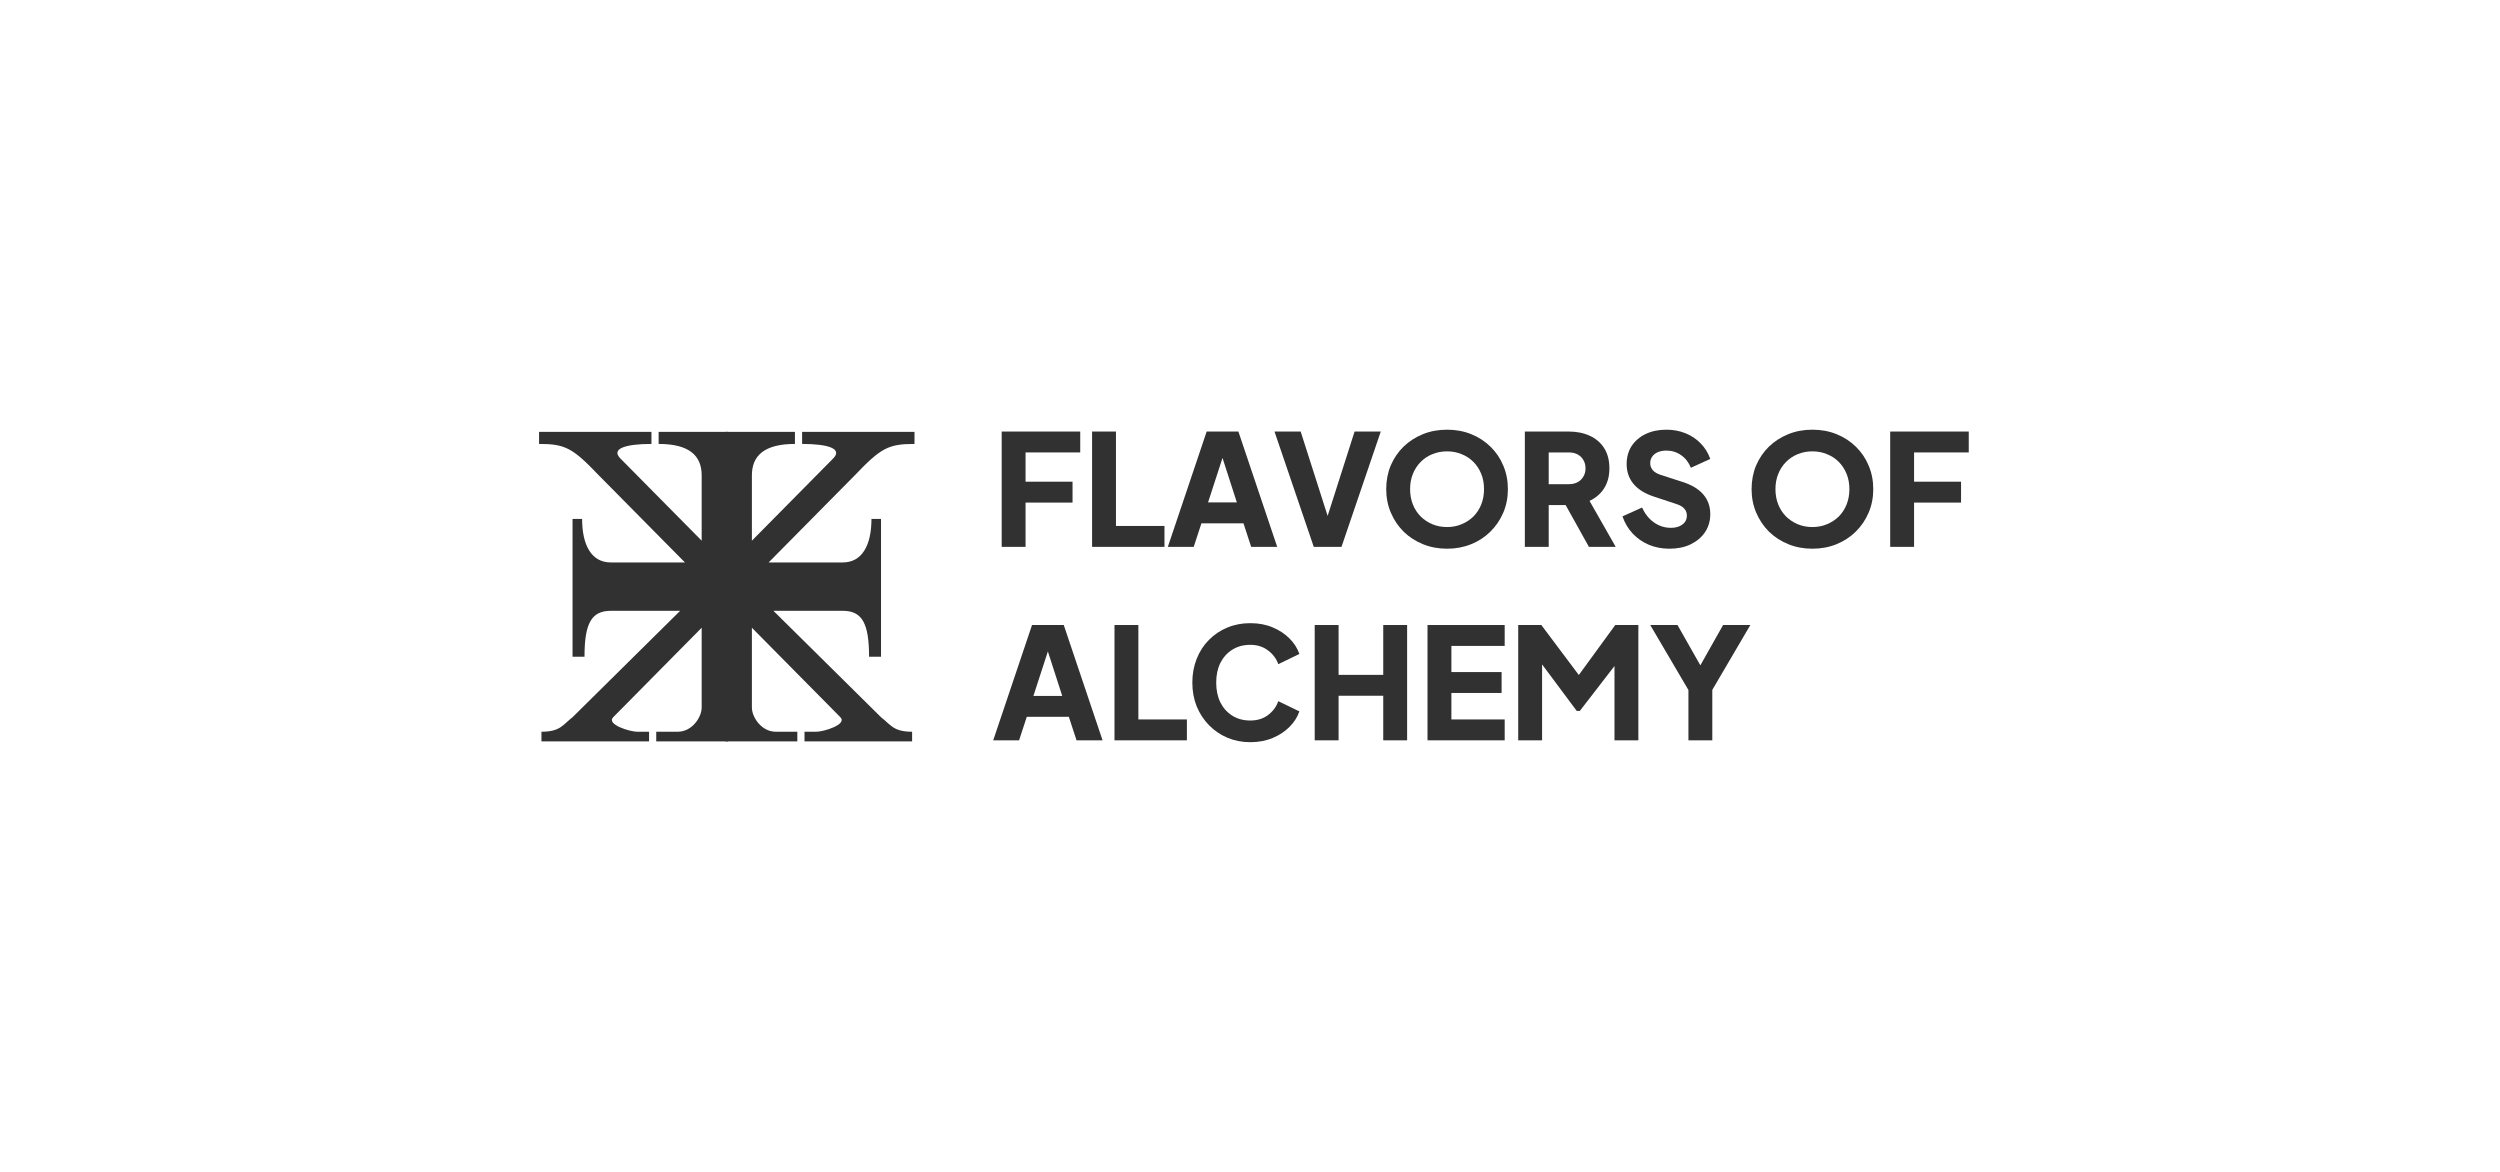 <svg width="320" height="150" viewBox="0 0 320 150" fill="none" xmlns="http://www.w3.org/2000/svg">
<path d="M128.215 69.998V55.238H138.27V57.912H131.271V61.657H137.285V64.331H131.271V69.998H128.215Z" fill="#313131"/>
<path d="M139.787 69.998V55.238H142.843V67.323H149.053V69.998H139.787Z" fill="#313131"/>
<path d="M149.484 69.998L154.453 55.238H158.514L163.482 69.998H160.15L159.165 66.986H153.782L152.796 69.998H149.484ZM154.63 64.311H158.317L156.069 57.338H156.897L154.63 64.311Z" fill="#313131"/>
<path d="M168.162 69.998L163.135 55.238H166.486L170.272 67.085H169.602L173.387 55.238H176.739L171.711 69.998H168.162Z" fill="#313131"/>
<path d="M185.224 70.235C184.12 70.235 183.094 70.044 182.148 69.661C181.202 69.278 180.374 68.743 179.664 68.056C178.967 67.356 178.422 66.544 178.028 65.619C177.633 64.695 177.436 63.691 177.436 62.608C177.436 61.525 177.627 60.521 178.008 59.596C178.402 58.672 178.948 57.866 179.644 57.179C180.354 56.492 181.182 55.958 182.128 55.575C183.075 55.191 184.107 55 185.224 55C186.341 55 187.373 55.191 188.319 55.575C189.265 55.958 190.087 56.492 190.783 57.179C191.493 57.866 192.039 58.672 192.42 59.596C192.814 60.521 193.011 61.525 193.011 62.608C193.011 63.691 192.814 64.695 192.42 65.619C192.026 66.544 191.474 67.356 190.764 68.056C190.067 68.743 189.246 69.278 188.299 69.661C187.353 70.044 186.328 70.235 185.224 70.235ZM185.224 67.462C185.894 67.462 186.512 67.343 187.077 67.105C187.655 66.867 188.161 66.537 188.595 66.114C189.029 65.679 189.364 65.163 189.601 64.569C189.837 63.975 189.955 63.321 189.955 62.608C189.955 61.895 189.837 61.247 189.601 60.666C189.364 60.072 189.029 59.557 188.595 59.121C188.161 58.685 187.655 58.355 187.077 58.13C186.512 57.892 185.894 57.774 185.224 57.774C184.553 57.774 183.929 57.892 183.351 58.13C182.786 58.355 182.286 58.685 181.852 59.121C181.419 59.557 181.083 60.072 180.847 60.666C180.61 61.247 180.492 61.895 180.492 62.608C180.492 63.321 180.61 63.975 180.847 64.569C181.083 65.163 181.419 65.679 181.852 66.114C182.286 66.537 182.786 66.867 183.351 67.105C183.929 67.343 184.553 67.462 185.224 67.462Z" fill="#313131"/>
<path d="M195.179 69.998V55.238H200.798C201.81 55.238 202.703 55.416 203.479 55.773C204.267 56.129 204.885 56.658 205.332 57.358C205.779 58.058 206.002 58.923 206.002 59.953C206.002 60.957 205.772 61.815 205.312 62.529C204.852 63.228 204.235 63.757 203.459 64.113L206.811 69.998H203.38L199.753 63.479L201.724 64.648H198.235V69.998H195.179ZM198.235 61.974H200.817C201.251 61.974 201.626 61.888 201.941 61.716C202.256 61.544 202.5 61.307 202.671 61.003C202.855 60.699 202.947 60.349 202.947 59.953C202.947 59.544 202.855 59.187 202.671 58.883C202.5 58.579 202.256 58.342 201.941 58.17C201.626 57.998 201.251 57.912 200.817 57.912H198.235V61.974Z" fill="#313131"/>
<path d="M213.672 70.235C212.752 70.235 211.884 70.07 211.069 69.74C210.267 69.397 209.571 68.915 208.979 68.294C208.401 67.673 207.967 66.94 207.678 66.095L210.182 64.965C210.55 65.771 211.056 66.405 211.7 66.867C212.357 67.329 213.08 67.561 213.869 67.561C214.289 67.561 214.651 67.495 214.953 67.363C215.255 67.231 215.492 67.052 215.663 66.828C215.834 66.59 215.919 66.312 215.919 65.996C215.919 65.652 215.814 65.362 215.604 65.124C215.393 64.873 215.065 64.675 214.618 64.529L211.739 63.578C210.57 63.196 209.689 62.654 209.098 61.954C208.506 61.241 208.21 60.389 208.21 59.398C208.21 58.526 208.421 57.76 208.841 57.1C209.275 56.44 209.873 55.925 210.635 55.555C211.411 55.185 212.298 55 213.297 55C214.178 55 214.993 55.152 215.742 55.456C216.491 55.76 217.135 56.189 217.674 56.743C218.226 57.298 218.64 57.965 218.916 58.744L216.432 59.874C216.156 59.187 215.742 58.652 215.19 58.269C214.638 57.873 214.007 57.675 213.297 57.675C212.89 57.675 212.528 57.741 212.213 57.873C211.897 58.005 211.654 58.196 211.483 58.447C211.312 58.685 211.227 58.962 211.227 59.279C211.227 59.623 211.339 59.926 211.562 60.191C211.785 60.442 212.121 60.64 212.568 60.785L215.387 61.696C216.57 62.079 217.45 62.614 218.029 63.301C218.62 63.988 218.916 64.827 218.916 65.817C218.916 66.676 218.692 67.442 218.246 68.115C217.799 68.776 217.181 69.297 216.392 69.68C215.617 70.05 214.71 70.235 213.672 70.235Z" fill="#313131"/>
<path d="M231.99 70.235C230.886 70.235 229.861 70.044 228.915 69.661C227.968 69.278 227.14 68.743 226.43 68.056C225.734 67.356 225.188 66.544 224.794 65.619C224.4 64.695 224.203 63.691 224.203 62.608C224.203 61.525 224.393 60.521 224.774 59.596C225.169 58.672 225.714 57.866 226.411 57.179C227.12 56.492 227.949 55.958 228.895 55.575C229.841 55.191 230.873 55 231.99 55C233.107 55 234.139 55.191 235.086 55.575C236.032 55.958 236.853 56.492 237.55 57.179C238.26 57.866 238.805 58.672 239.186 59.596C239.581 60.521 239.778 61.525 239.778 62.608C239.778 63.691 239.581 64.695 239.186 65.619C238.792 66.544 238.24 67.356 237.53 68.056C236.834 68.743 236.012 69.278 235.066 69.661C234.119 70.044 233.094 70.235 231.99 70.235ZM231.99 67.462C232.661 67.462 233.278 67.343 233.843 67.105C234.422 66.867 234.928 66.537 235.362 66.114C235.795 65.679 236.13 65.163 236.367 64.569C236.604 63.975 236.722 63.321 236.722 62.608C236.722 61.895 236.604 61.247 236.367 60.666C236.13 60.072 235.795 59.557 235.362 59.121C234.928 58.685 234.422 58.355 233.843 58.13C233.278 57.892 232.661 57.774 231.99 57.774C231.32 57.774 230.696 57.892 230.117 58.13C229.552 58.355 229.053 58.685 228.619 59.121C228.185 59.557 227.85 60.072 227.613 60.666C227.377 61.247 227.258 61.895 227.258 62.608C227.258 63.321 227.377 63.975 227.613 64.569C227.85 65.163 228.185 65.679 228.619 66.114C229.053 66.537 229.552 66.867 230.117 67.105C230.696 67.343 231.32 67.462 231.99 67.462Z" fill="#313131"/>
<path d="M241.945 69.998V55.238H252V57.912H245.001V61.657H251.014V64.331H245.001V69.998H241.945Z" fill="#313131"/>
<path d="M127.131 94.762L132.099 80.002H136.161L141.129 94.762H137.797L136.811 91.751H131.429L130.443 94.762H127.131ZM132.277 89.076H135.964L133.716 82.103H134.544L132.277 89.076Z" fill="#313131"/>
<path d="M142.655 94.762V80.002H145.711V92.088H151.922V94.762H142.655Z" fill="#313131"/>
<path d="M160.032 95C158.98 95 158.001 94.808 157.094 94.425C156.2 94.042 155.418 93.507 154.748 92.821C154.077 92.134 153.552 91.328 153.171 90.404C152.803 89.479 152.619 88.469 152.619 87.373C152.619 86.276 152.803 85.266 153.171 84.341C153.539 83.403 154.058 82.598 154.728 81.924C155.398 81.237 156.18 80.709 157.074 80.339C157.981 79.956 158.967 79.765 160.032 79.765C161.096 79.765 162.049 79.943 162.89 80.3C163.745 80.656 164.468 81.132 165.059 81.726C165.65 82.32 166.071 82.981 166.321 83.707L163.62 85.015C163.37 84.302 162.93 83.714 162.299 83.252C161.681 82.776 160.925 82.538 160.032 82.538C159.164 82.538 158.402 82.743 157.745 83.153C157.087 83.562 156.575 84.13 156.207 84.856C155.852 85.57 155.674 86.408 155.674 87.373C155.674 88.337 155.852 89.182 156.207 89.908C156.575 90.635 157.087 91.203 157.745 91.612C158.402 92.022 159.164 92.226 160.032 92.226C160.925 92.226 161.681 91.995 162.299 91.533C162.93 91.058 163.37 90.463 163.62 89.75L166.321 91.058C166.071 91.784 165.65 92.444 165.059 93.039C164.468 93.633 163.745 94.109 162.89 94.465C162.049 94.822 161.096 95 160.032 95Z" fill="#313131"/>
<path d="M168.282 94.762V80.002H171.338V86.382H177.055V80.002H180.111V94.762H177.055V89.056H171.338V94.762H168.282Z" fill="#313131"/>
<path d="M182.722 94.762V80.002H192.599V82.677H185.778V86.025H192.205V88.7H185.778V92.088H192.599V94.762H182.722Z" fill="#313131"/>
<path d="M194.331 94.762V80.002H197.289L202.789 87.333H201.409L206.752 80.002H209.71V94.762H206.654V83.39L207.876 83.668L202.218 90.998H201.823L196.362 83.668L197.387 83.39V94.762H194.331Z" fill="#313131"/>
<path d="M216.119 94.762V88.323L211.23 80.002H214.719L218.268 86.263H217.026L220.555 80.002H224.045L219.175 88.304V94.762H216.119Z" fill="#313131"/>
<path d="M69 56.824V55.276H83.386V56.824C80.019 56.824 78.183 57.443 79.407 58.682L89.814 69.207V60.849C89.814 58.372 88.284 56.824 84.305 56.824V55.276H93.181V94.9H83.999V93.662H86.753C88.59 93.662 89.814 91.805 89.814 90.566V80.351L78.489 91.805C77.571 92.733 80.632 93.662 81.55 93.662H83.08V94.9H69.306V93.662C71.755 93.662 72.061 92.733 73.285 91.805L87.059 78.184H78.183C75.734 78.184 74.816 79.732 74.816 84.066H73.285V66.421H74.51C74.51 69.826 75.734 71.993 78.183 71.993H87.672L76.652 60.849C73.308 57.349 72.367 56.824 69 56.824Z" fill="#313131"/>
<path d="M117.056 56.824V55.276H102.67V56.824C106.037 56.824 107.874 57.443 106.649 58.682L96.242 69.207V60.849C96.242 58.372 97.773 56.824 101.752 56.824V55.276H92.875V94.9H102.058V93.662H99.303C97.467 93.662 96.242 91.805 96.242 90.566V80.351L107.568 91.805C108.486 92.733 105.425 93.662 104.507 93.662H102.976V94.9H116.75V93.662C114.302 93.662 113.996 92.733 112.771 91.805L98.997 78.184H107.874C110.322 78.184 111.241 79.732 111.241 84.066H112.771V66.421H111.547C111.547 69.826 110.322 71.993 107.874 71.993H98.385L109.404 60.849C112.748 57.349 113.689 56.824 117.056 56.824Z" fill="#313131"/>
</svg>
